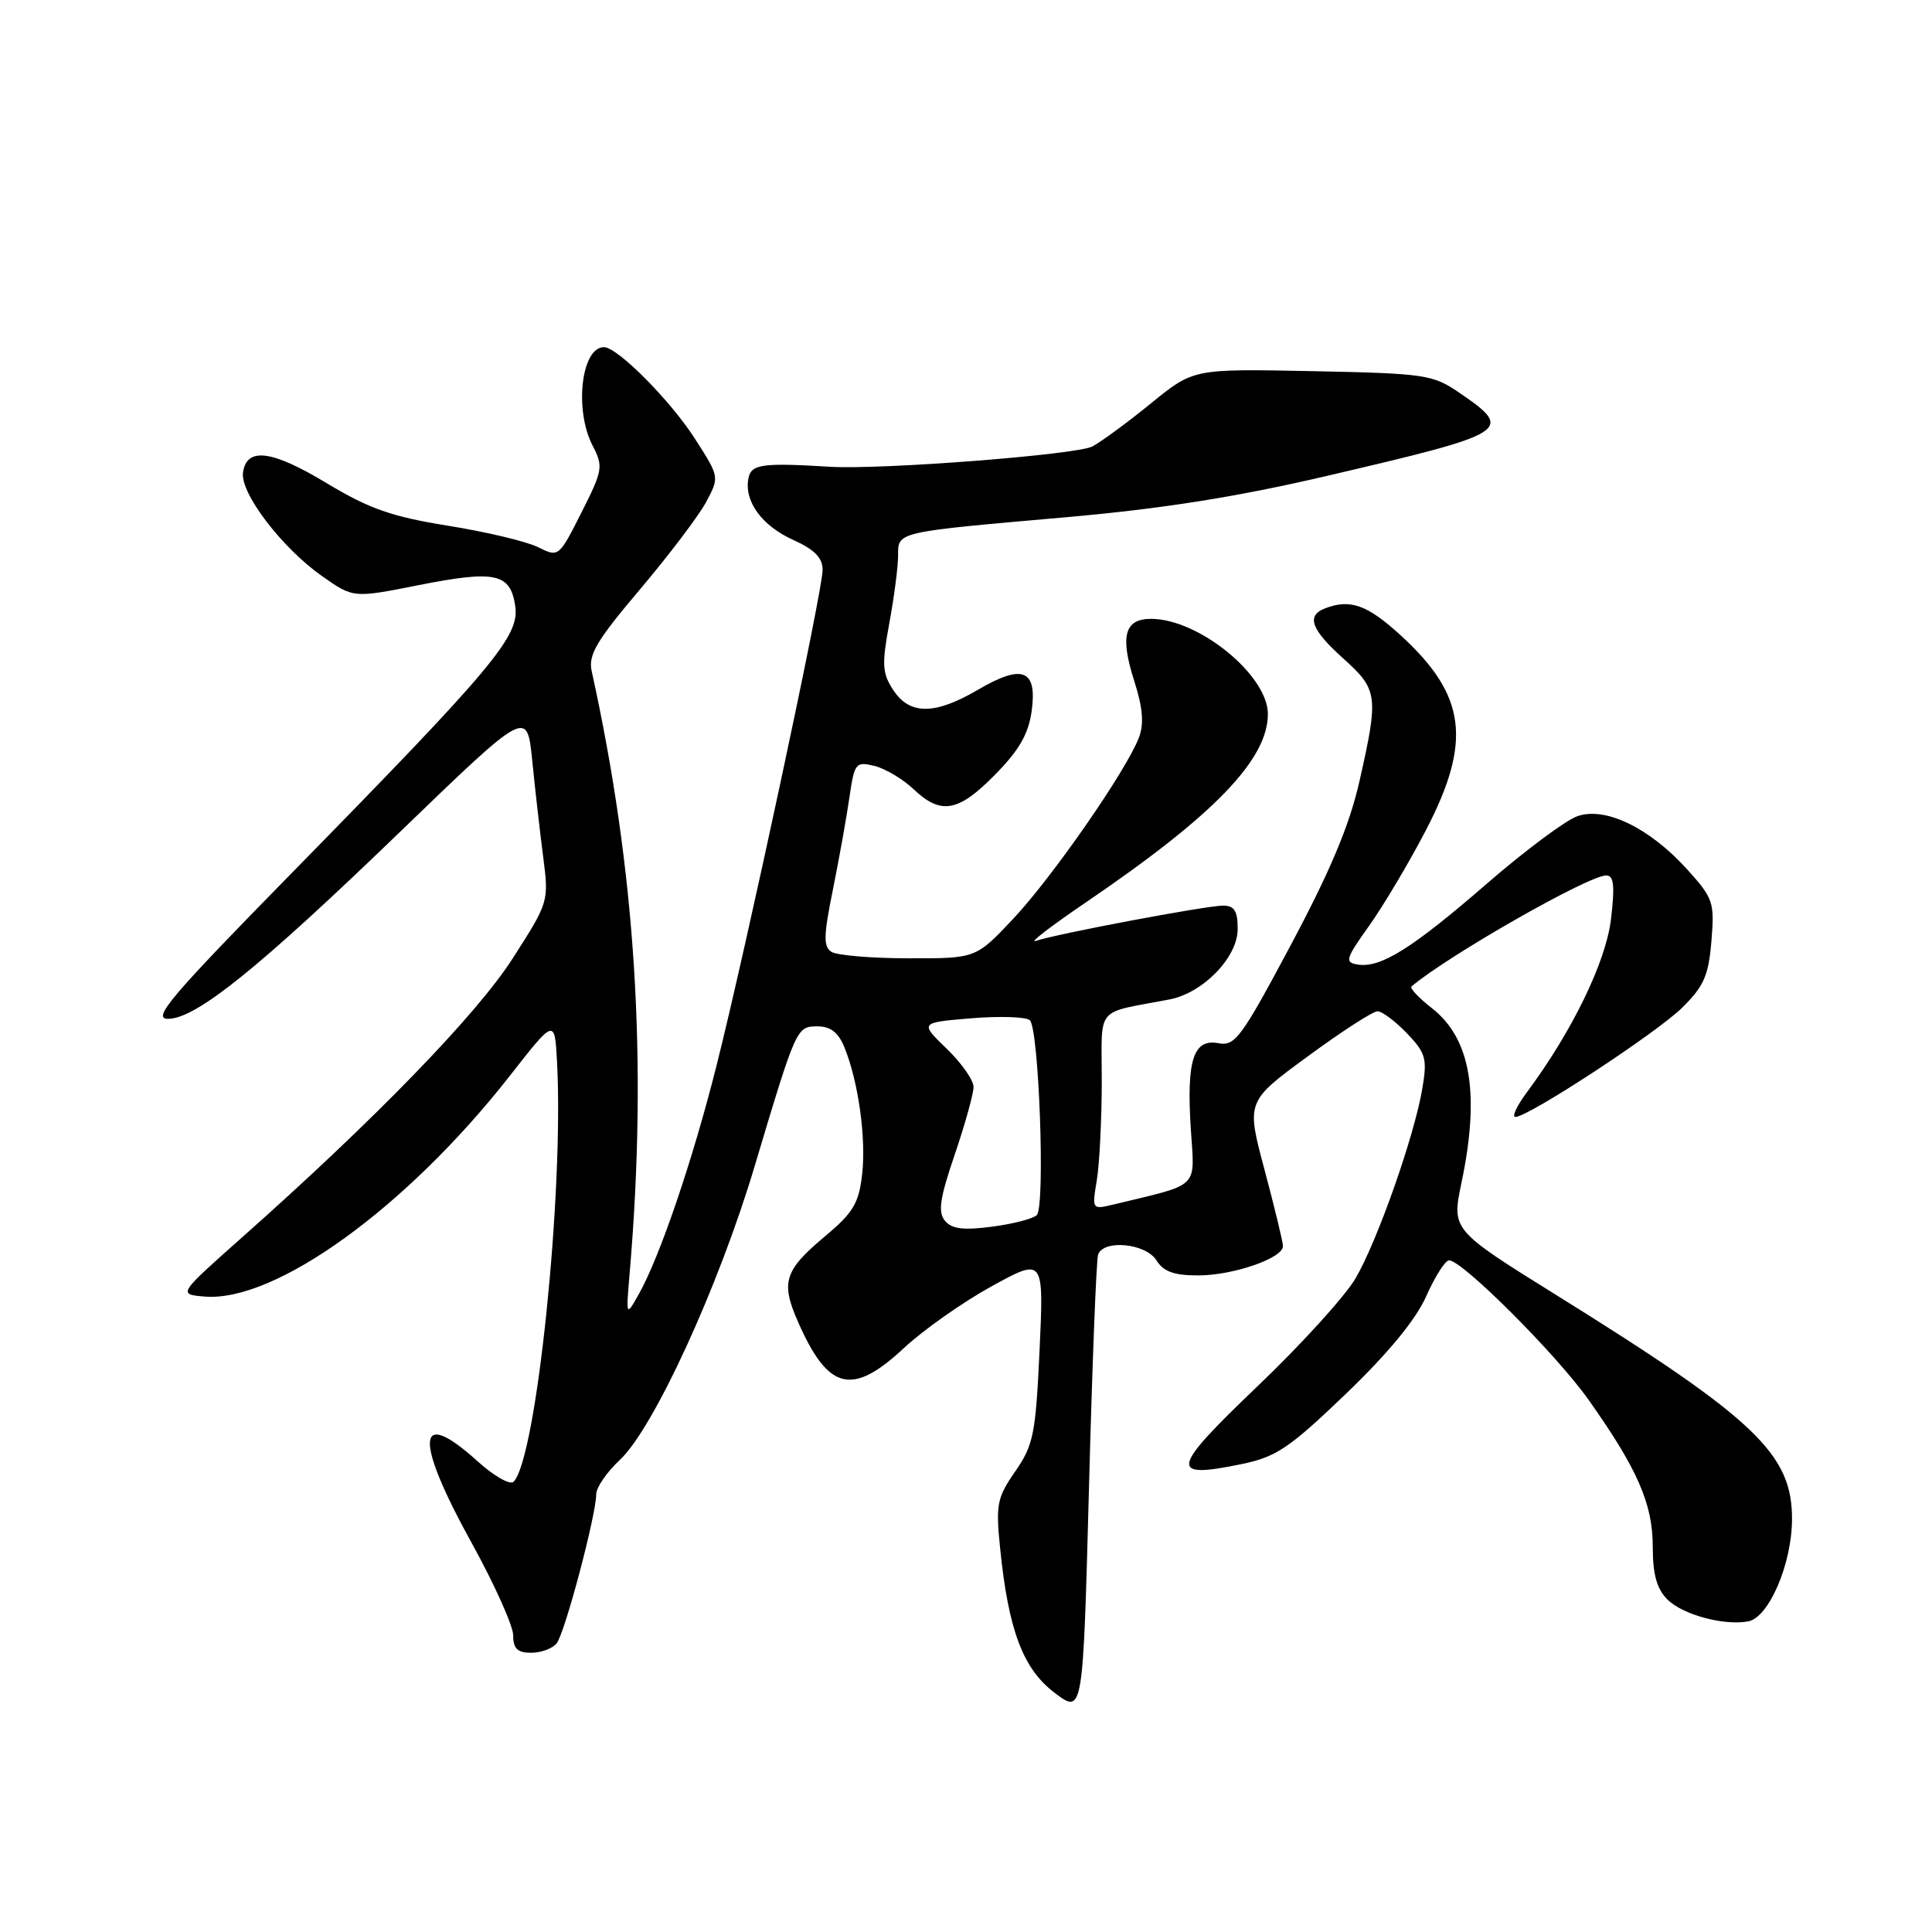 <?xml version="1.0" encoding="UTF-8" standalone="no"?>
<!DOCTYPE svg PUBLIC "-//W3C//DTD SVG 1.1//EN" "http://www.w3.org/Graphics/SVG/1.1/DTD/svg11.dtd" >
<svg xmlns="http://www.w3.org/2000/svg" xmlns:xlink="http://www.w3.org/1999/xlink" version="1.1" viewBox="0 0 256 256">
 <g >
 <path fill="currentColor"
d=" M 145.50 166.25 C 146.21 164.20 151.82 164.74 153.23 167.00 C 154.17 168.50 155.56 169.00 158.77 169.00 C 163.39 169.00 170.00 166.72 170.00 165.12 C 170.00 164.58 168.90 160.05 167.57 155.05 C 165.13 145.95 165.13 145.95 173.28 139.98 C 177.75 136.69 181.92 134.00 182.52 134.00 C 183.13 134.00 184.88 135.31 186.42 136.91 C 188.92 139.52 189.13 140.27 188.48 144.16 C 187.43 150.48 182.52 164.43 179.61 169.40 C 178.22 171.77 172.35 178.23 166.56 183.75 C 155.06 194.74 154.81 196.01 164.56 193.99 C 169.13 193.04 170.84 191.88 178.35 184.68 C 183.98 179.27 187.63 174.83 189.00 171.72 C 190.15 169.13 191.51 167.00 192.01 167.00 C 193.76 167.00 206.22 179.45 210.47 185.45 C 216.98 194.64 219.00 199.26 219.00 204.96 C 219.00 208.62 219.53 210.53 220.94 211.94 C 222.96 213.96 228.43 215.44 231.65 214.84 C 234.36 214.34 237.40 207.32 237.45 201.42 C 237.53 192.69 232.69 188.07 206.23 171.61 C 192.35 162.97 192.35 162.97 193.65 156.74 C 196.13 144.93 194.89 137.63 189.75 133.60 C 187.99 132.23 186.77 130.93 187.03 130.71 C 191.86 126.62 210.47 116.01 212.82 116.00 C 213.84 116.00 213.99 117.31 213.47 121.75 C 212.81 127.42 208.35 136.62 202.31 144.75 C 200.98 146.54 200.30 148.00 200.80 148.00 C 202.52 148.00 219.52 136.86 222.91 133.51 C 225.77 130.69 226.40 129.26 226.77 124.70 C 227.20 119.56 227.02 119.03 223.57 115.21 C 218.59 109.70 212.73 106.85 209.01 108.15 C 207.46 108.69 202.08 112.70 197.05 117.06 C 187.14 125.66 182.95 128.29 179.92 127.81 C 178.15 127.53 178.28 127.07 181.41 122.68 C 183.30 120.03 186.69 114.33 188.93 110.03 C 195.06 98.24 194.29 92.17 185.67 84.25 C 181.20 80.15 178.93 79.32 175.58 80.61 C 173.05 81.58 173.72 83.42 178.00 87.26 C 182.59 91.39 182.70 92.19 180.13 103.54 C 178.81 109.35 176.30 115.34 171.08 125.14 C 164.48 137.52 163.65 138.66 161.44 138.23 C 158.13 137.60 157.20 140.49 157.79 149.61 C 158.30 157.63 159.15 156.80 147.60 159.59 C 144.69 160.29 144.69 160.29 145.33 156.40 C 145.69 154.25 145.98 148.37 145.99 143.33 C 146.00 133.08 144.94 134.36 154.97 132.43 C 159.43 131.57 164.00 126.84 164.00 123.10 C 164.00 120.69 163.56 120.00 162.05 120.00 C 159.85 120.00 139.87 123.76 137.23 124.68 C 136.28 125.00 139.32 122.67 144.00 119.49 C 160.88 108.01 168.00 100.63 168.00 94.61 C 168.00 89.47 158.83 82.00 152.52 82.00 C 149.01 82.00 148.39 84.28 150.29 90.22 C 151.43 93.80 151.61 95.90 150.91 97.74 C 149.26 102.08 139.44 116.24 134.25 121.75 C 129.31 127.00 129.31 127.00 120.41 126.98 C 115.51 126.98 110.91 126.59 110.18 126.13 C 109.09 125.44 109.12 124.00 110.36 117.90 C 111.18 113.83 112.17 108.33 112.55 105.67 C 113.22 101.08 113.38 100.88 115.88 101.49 C 117.32 101.85 119.65 103.24 121.05 104.57 C 124.69 108.02 126.98 107.61 131.87 102.63 C 135.08 99.36 136.29 97.24 136.71 94.15 C 137.44 88.70 135.48 87.94 129.58 91.40 C 123.87 94.75 120.54 94.76 118.36 91.43 C 116.89 89.19 116.83 88.06 117.84 82.57 C 118.48 79.10 119.00 75.09 119.00 73.65 C 119.00 70.43 118.55 70.53 141.32 68.53 C 154.09 67.40 163.87 65.85 175.82 63.06 C 200.22 57.36 200.70 57.05 193.31 52.00 C 189.85 49.64 188.80 49.48 173.90 49.18 C 158.14 48.86 158.14 48.86 152.58 53.39 C 149.53 55.88 146.01 58.47 144.76 59.15 C 142.77 60.25 116.80 62.26 110.00 61.85 C 100.97 61.30 99.54 61.50 99.17 63.38 C 98.58 66.41 100.94 69.67 105.12 71.55 C 107.94 72.82 109.00 73.91 109.00 75.53 C 109.00 78.33 98.89 125.55 94.92 141.29 C 91.77 153.79 87.42 166.57 84.63 171.51 C 82.94 174.50 82.94 174.50 83.45 168.50 C 85.82 140.47 84.23 115.38 78.40 88.92 C 77.93 86.78 79.03 84.91 84.79 78.11 C 88.62 73.58 92.56 68.38 93.55 66.55 C 95.34 63.21 95.34 63.21 92.10 58.16 C 88.84 53.07 81.82 46.00 80.03 46.00 C 77.03 46.00 76.07 54.30 78.52 59.04 C 79.96 61.82 79.88 62.30 77.04 67.92 C 74.04 73.86 74.03 73.86 71.27 72.49 C 69.75 71.74 64.38 70.46 59.35 69.66 C 51.90 68.46 48.94 67.42 43.35 64.06 C 36.02 59.63 32.69 59.20 32.20 62.61 C 31.81 65.33 37.36 72.61 42.69 76.35 C 46.82 79.25 46.82 79.25 55.39 77.55 C 65.63 75.52 67.61 75.94 68.27 80.28 C 68.87 84.28 65.57 88.23 38.61 115.73 C 22.58 132.08 20.10 135.00 22.26 135.00 C 25.98 135.00 34.31 128.28 53.17 110.07 C 69.84 93.98 69.84 93.98 70.52 100.74 C 70.89 104.46 71.54 110.20 71.97 113.50 C 72.74 119.48 72.72 119.53 67.93 127.00 C 63.15 134.46 49.63 148.39 32.03 164.00 C 23.58 171.50 23.58 171.50 27.09 171.80 C 36.47 172.60 53.92 159.97 67.57 142.53 C 73.50 134.95 73.50 134.95 73.81 140.70 C 74.73 158.00 71.08 193.32 68.05 196.34 C 67.59 196.81 65.42 195.57 63.24 193.59 C 55.15 186.29 54.85 190.61 62.50 204.45 C 65.52 209.93 68.00 215.44 68.00 216.70 C 68.00 218.45 68.56 219.00 70.38 219.00 C 71.69 219.00 73.21 218.44 73.76 217.75 C 74.84 216.42 79.00 200.72 79.00 198.00 C 79.00 197.10 80.41 195.05 82.14 193.44 C 86.60 189.27 95.20 170.55 99.96 154.64 C 105.53 136.02 105.54 136.00 108.35 136.00 C 110.04 136.00 111.09 136.82 111.88 138.75 C 113.74 143.31 114.78 150.77 114.24 155.59 C 113.80 159.44 113.06 160.68 109.36 163.78 C 103.90 168.35 103.41 169.89 105.78 175.24 C 109.77 184.26 112.92 185.02 119.79 178.61 C 122.38 176.20 127.61 172.52 131.41 170.43 C 138.31 166.65 138.31 166.65 137.75 178.89 C 137.23 190.02 136.94 191.48 134.53 194.96 C 132.11 198.45 131.93 199.34 132.52 205.14 C 133.62 216.04 135.56 221.15 139.76 224.32 C 143.50 227.14 143.50 227.14 144.29 197.32 C 144.72 180.92 145.27 166.94 145.50 166.25 Z  M 125.21 161.76 C 124.26 160.61 124.53 158.79 126.51 152.98 C 127.88 148.95 129.00 144.92 129.00 144.02 C 129.00 143.13 127.40 140.84 125.43 138.95 C 121.87 135.50 121.87 135.50 128.68 134.93 C 132.43 134.62 135.93 134.73 136.45 135.18 C 137.67 136.23 138.52 159.88 137.38 161.01 C 136.89 161.49 134.23 162.18 131.46 162.54 C 127.65 163.04 126.12 162.85 125.21 161.76 Z "/>
</g>
</svg>